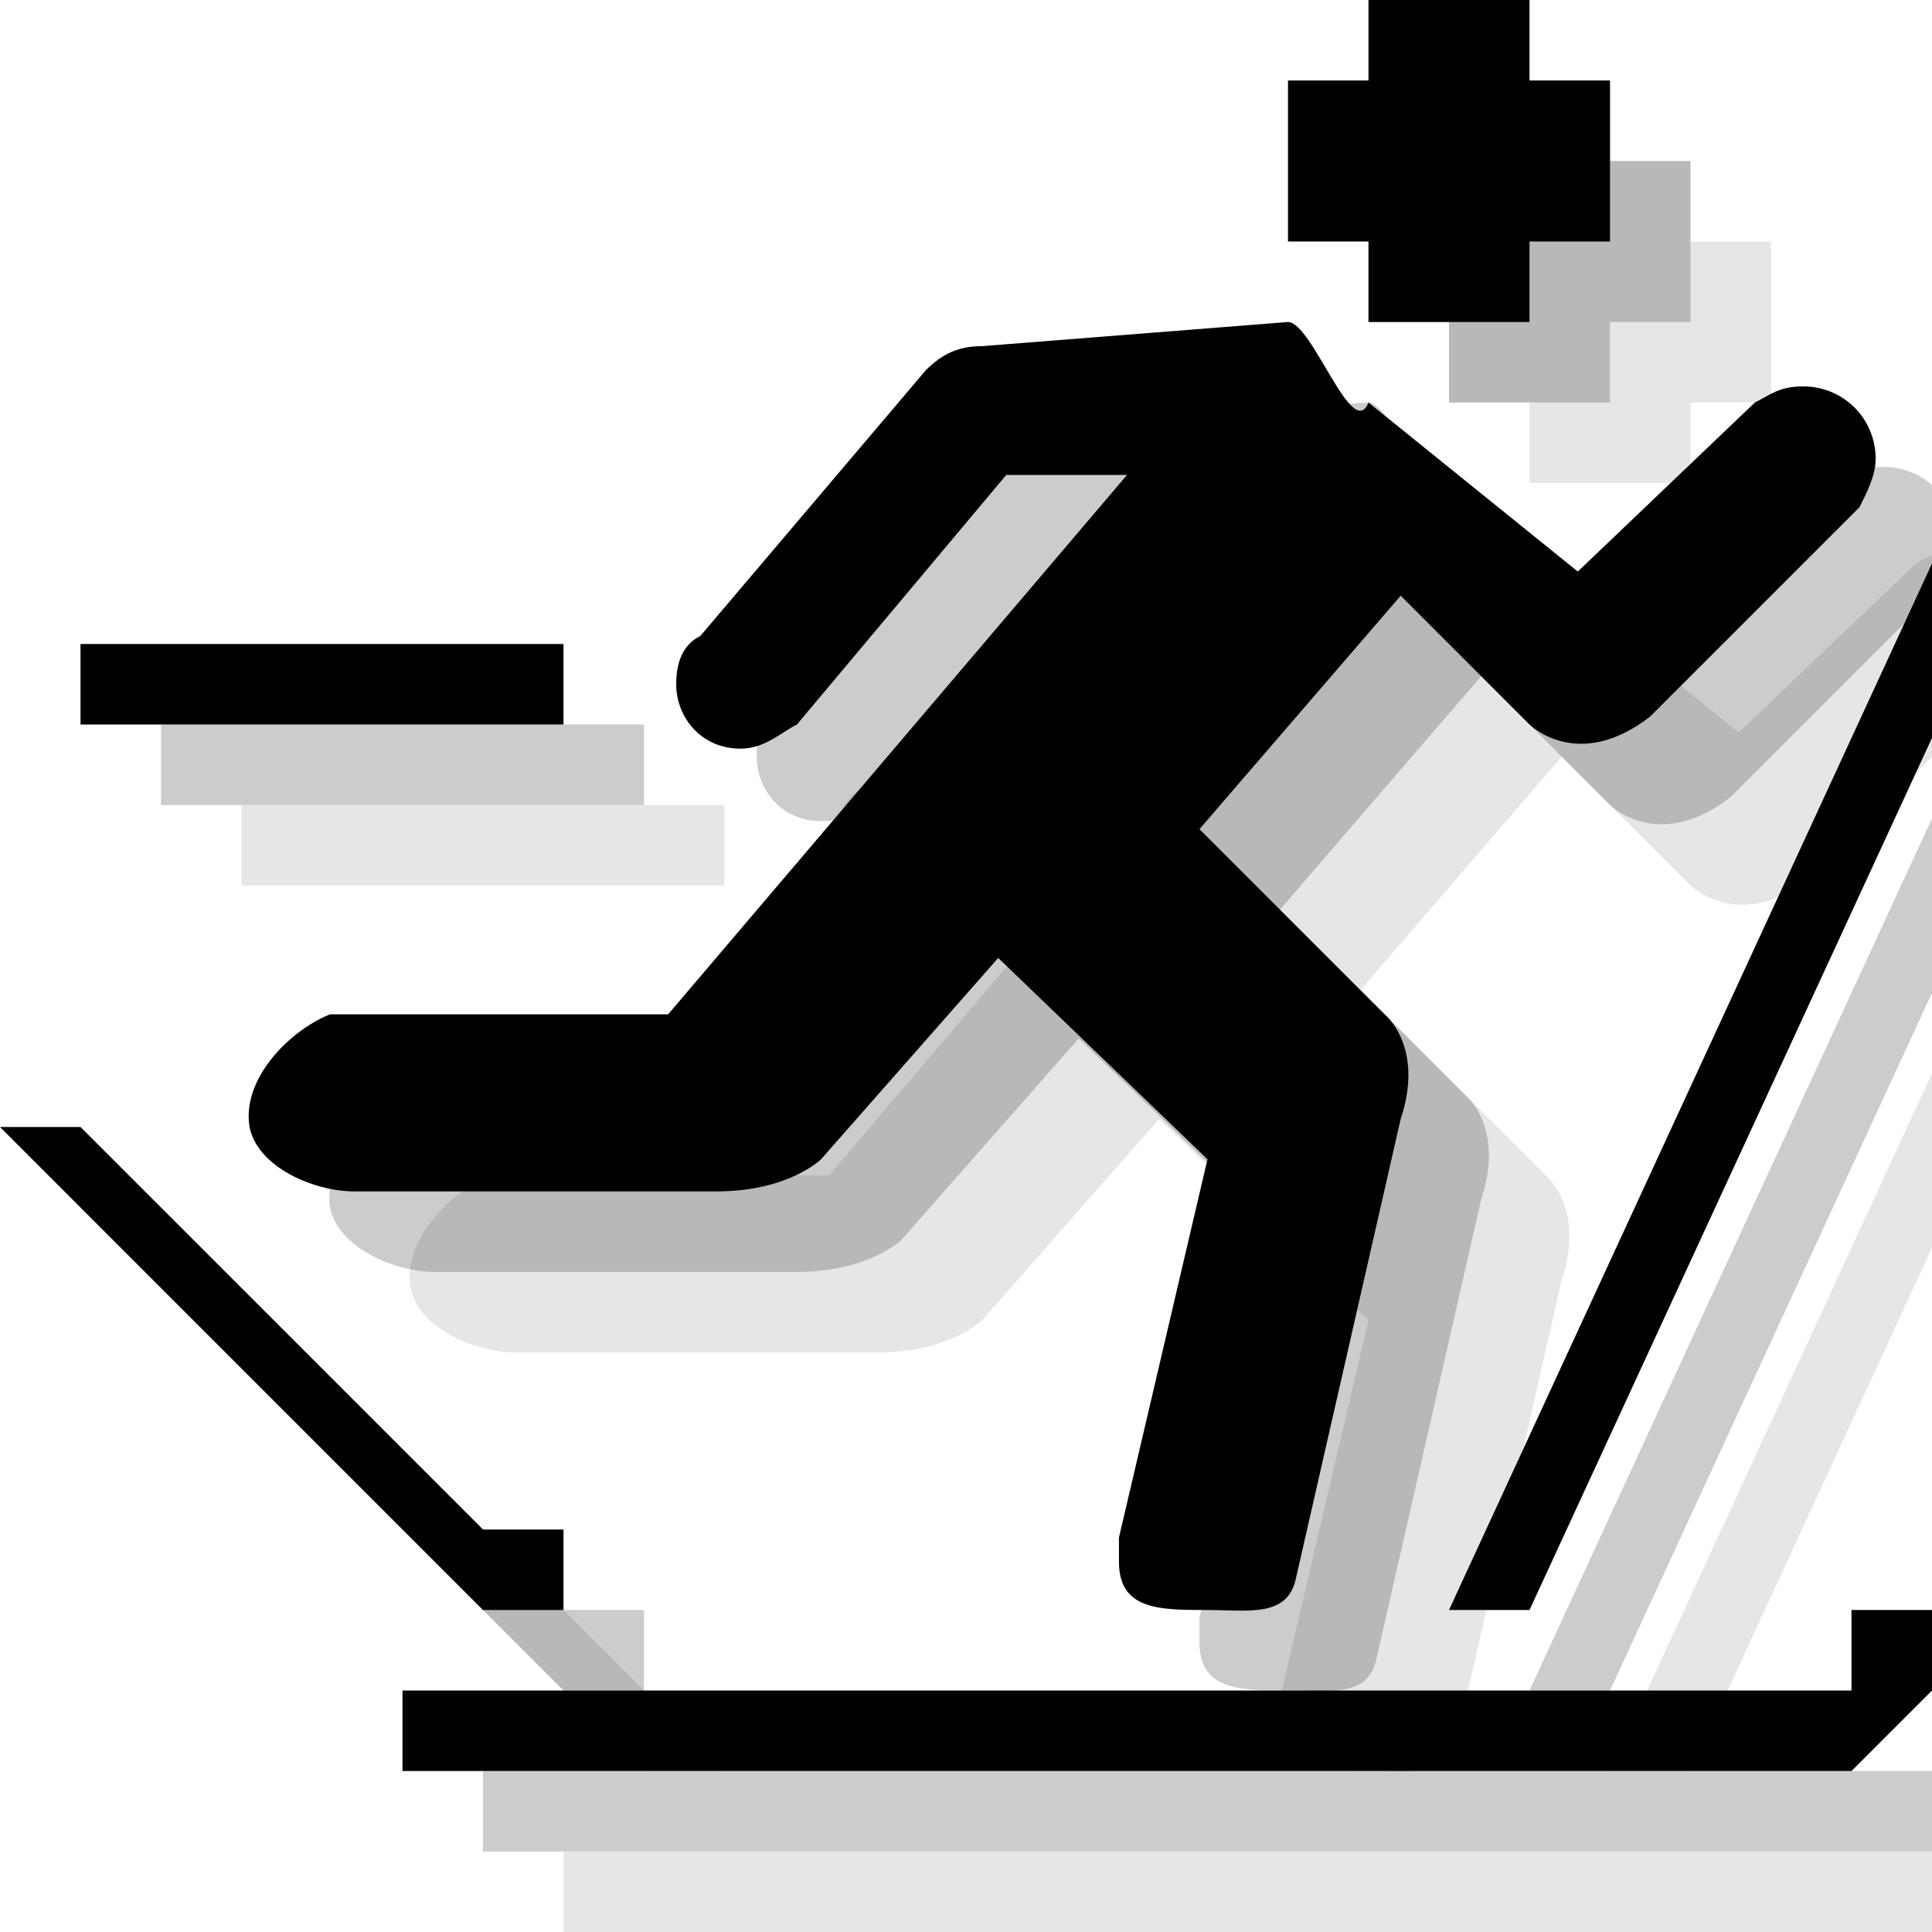 <?xml version="1.0" encoding="utf-8"?>
<!-- Generator: Adobe Illustrator 18.1.1, SVG Export Plug-In . SVG Version: 6.00 Build 0)  -->
<svg version="1.1" id="Icons" xmlns="http://www.w3.org/2000/svg" xmlns:xlink="http://www.w3.org/1999/xlink" x="0px" y="0px"
	 viewBox="0 0 24 24" enable-background="new 0 0 24 24" xml:space="preserve">
<g opacity="0.1">
	<path d="M14.5,7.9l-2.6,3c-0.2,0.2-0.4,0.3-0.7,0.3c-0.5,0-0.8-0.4-0.8-0.8c0-0.3,0.1-0.5,0.3-0.6l2.8-3.3c0.2-0.2,0.4-0.3,0.7-0.3
		L18,6c0.3,0,0.8,1.5,1,1l2.6,2.1L23.8,7c0.2-0.1,0.3-0.2,0.6-0.2c0.5,0,0.9,0.4,0.9,0.9c0,0.2-0.1,0.4-0.2,0.6l-2.6,2.6
		C21.6,11.6,21,11,21,11l-1.6-1.6l-2.5,2.9l2.3,2.3c0,0,0.5,0.4,0.2,1.3l-1.3,5.7C18,22.1,17.5,22,17,22c-0.6,0-1.1,0-1.1-0.6
		c0-0.1,0-0.2,0-0.3l1.1-4.7l-2.6-2.5l-2.2,2.5c0,0-0.4,0.4-1.3,0.4l-4.5,0c-0.5,0-1.2-0.3-1.3-0.8c-0.1-0.6,0.5-1.2,1-1.4
		c0.1,0,0.2,0,0.3,0l3.9,0L16,7.9L14.5,7.9z"/>
	<rect x="3" y="10" width="6" height="1"/>
	<polygon points="7,23 7,24 25,24 26,23 26,22 25,22 25,23 	"/>
	<polygon points="20,22 21,22 27,9 26,9 	"/>
	<polygon points="2,16 3,16 8,21 9,21 9,22 8,22 	"/>
	<polygon points="19,2 21,2 21,3 22,3 22,5 21,5 21,6 19,6 19,5 18,5 18,3 19,3 	"/>
</g>
<g opacity="0.2">
	<path d="M13.5,6.9l-2.6,3c-0.2,0.2-0.4,0.3-0.7,0.3c-0.5,0-0.8-0.4-0.8-0.8c0-0.3,0.1-0.5,0.3-0.6l2.8-3.3c0.2-0.2,0.4-0.3,0.7-0.3
		L17,5c0.3,0,0.8,1.5,1,1l2.6,2.1L22.8,6c0.2-0.1,0.3-0.2,0.6-0.2c0.5,0,0.9,0.4,0.9,0.9c0,0.2-0.1,0.4-0.2,0.6l-2.6,2.6
		C20.6,10.6,20,10,20,10l-1.6-1.6l-2.5,2.9l2.3,2.3c0,0,0.5,0.4,0.2,1.3l-1.3,5.7C17,21.1,16.5,21,16,21c-0.6,0-1.1,0-1.1-0.6
		c0-0.1,0-0.2,0-0.3l1.1-4.7l-2.6-2.5l-2.2,2.5c0,0-0.4,0.4-1.3,0.4l-4.5,0c-0.5,0-1.2-0.3-1.3-0.8c-0.1-0.6,0.5-1.2,1-1.4
		c0.1,0,0.2,0,0.3,0l3.9,0L15,6.9L13.5,6.9z"/>
	<rect x="2" y="9" width="6" height="1"/>
	<polygon points="6,22 6,23 24,23 25,22 25,21 24,21 24,22 	"/>
	<polygon points="19,21 20,21 26,8 25,8 	"/>
	<polygon points="1,15 2,15 7,20 8,20 8,21 7,21 	"/>
	<polygon points="18,1 20,1 20,2 21,2 21,4 20,4 20,5 18,5 18,4 17,4 17,2 18,2 	"/>
</g>
<g>
	<path d="M12.5,5.9L9.9,9C9.7,9.1,9.5,9.3,9.2,9.3c-0.5,0-0.8-0.4-0.8-0.8c0-0.3,0.1-0.5,0.3-0.6l2.8-3.3c0.2-0.2,0.4-0.3,0.7-0.3
		L16,4c0.3,0,0.8,1.5,1,1l2.6,2.1L21.8,5c0.2-0.1,0.3-0.2,0.6-0.2c0.5,0,0.9,0.4,0.9,0.9c0,0.2-0.1,0.4-0.2,0.6l-2.6,2.6
		C19.6,9.6,19,9,19,9l-1.6-1.6l-2.5,2.9l2.3,2.3c0,0,0.5,0.4,0.2,1.3l-1.3,5.7C16,20.1,15.5,20,15,20c-0.6,0-1.1,0-1.1-0.6
		c0-0.1,0-0.2,0-0.3l1.1-4.7l-2.6-2.5l-2.2,2.5c0,0-0.4,0.4-1.3,0.4l-4.5,0c-0.5,0-1.2-0.3-1.3-0.8c-0.1-0.6,0.5-1.2,1-1.4
		c0.1,0,0.2,0,0.3,0l3.9,0L14,5.9L12.5,5.9z"/>
	<rect x="1" y="8" width="6" height="1"/>
	<polygon points="5,21 5,22 23,22 24,21 24,20 23,20 23,21 	"/>
	<polygon points="18,20 19,20 25,7 24,7 	"/>
	<polygon points="0,14 1,14 6,19 7,19 7,20 6,20 	"/>
	<polygon points="17,0 19,0 19,1 20,1 20,3 19,3 19,4 17,4 17,3 16,3 16,1 17,1 	"/>
</g>
</svg>
